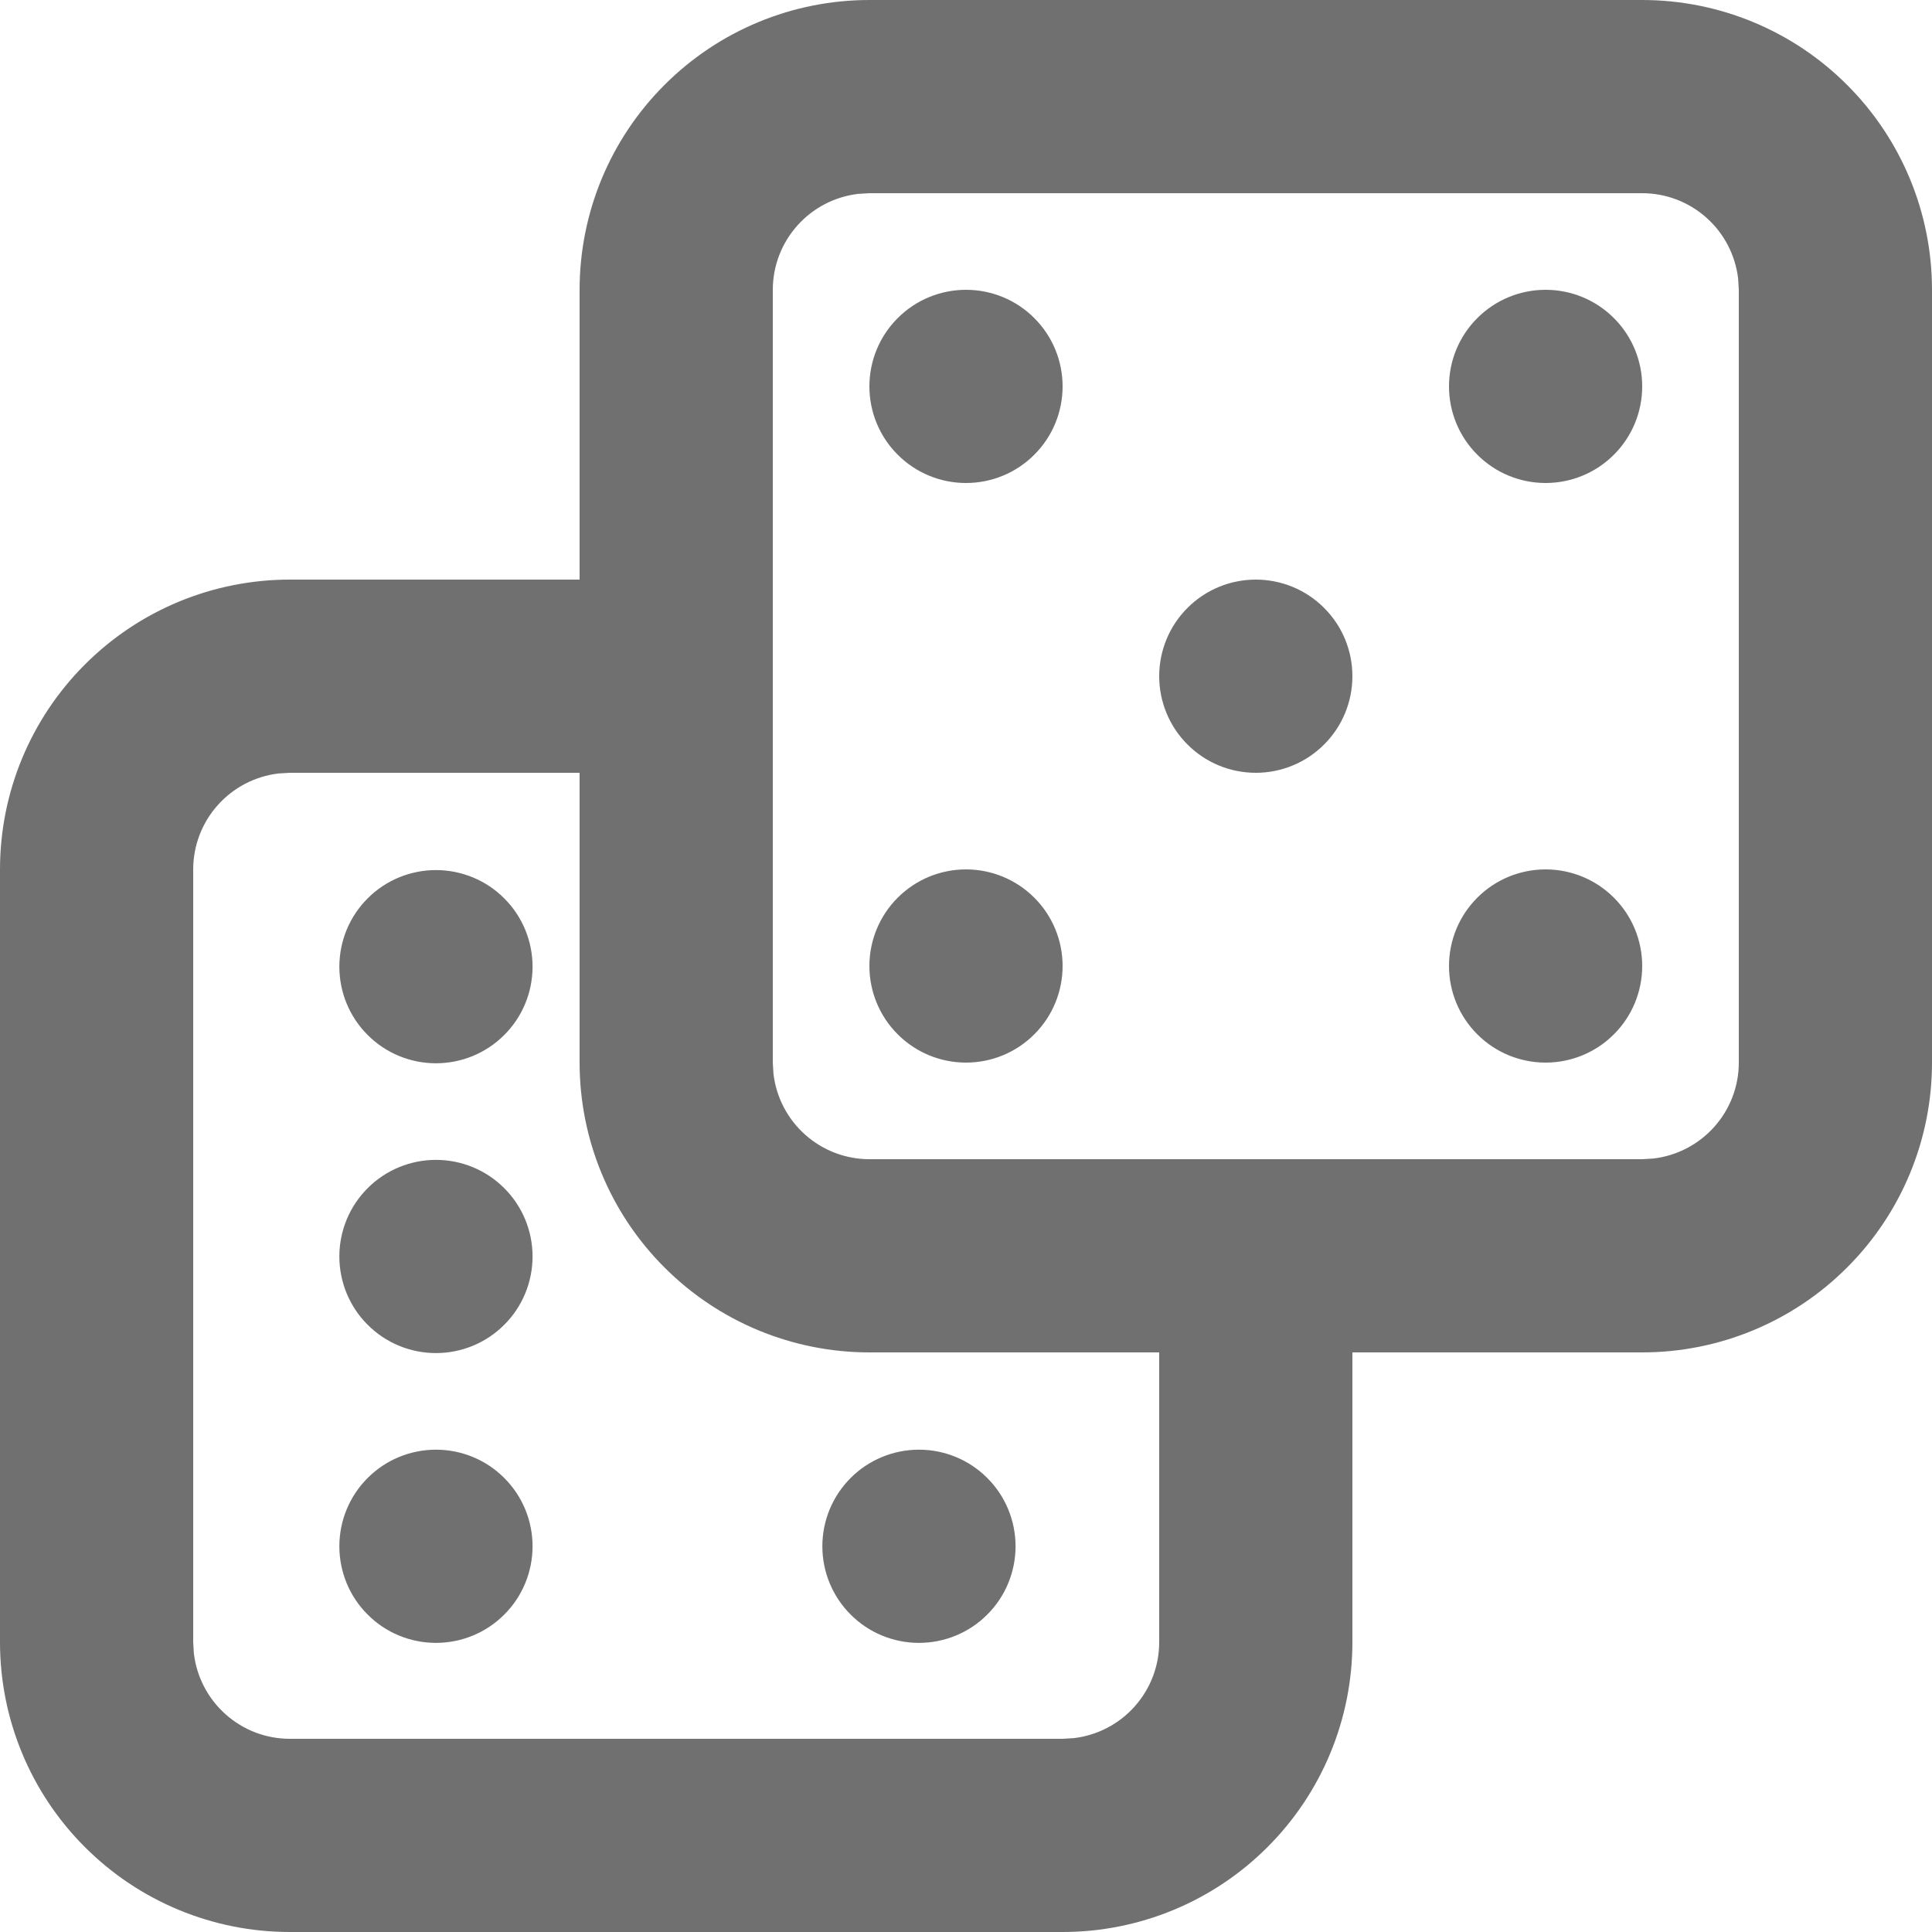 <svg width="20" height="20" viewBox="0 0 20 20" fill="none" xmlns="http://www.w3.org/2000/svg">
<path d="M11 20C11.796 20 12.559 19.684 13.121 19.121C13.684 18.559 14 17.796 14 17V14H17C17.796 14 18.559 13.684 19.121 13.121C19.684 12.559 20 11.796 20 11V3C20 2.204 19.684 1.441 19.121 0.879C18.559 0.316 17.796 0 17 0H9C8.204 0 7.441 0.316 6.879 0.879C6.316 1.441 6 2.204 6 3V6H3C2.204 6 1.441 6.316 0.879 6.879C0.316 7.441 0 8.204 0 9L0 17C0 17.796 0.316 18.559 0.879 19.121C1.441 19.684 2.204 20 3 20H11ZM17 12H9C8.755 12 8.519 11.91 8.336 11.747C8.153 11.585 8.036 11.36 8.007 11.117L8 11V3C8 2.755 8.09 2.519 8.253 2.336C8.415 2.153 8.64 2.036 8.883 2.007L9 2H17C17.245 2 17.481 2.09 17.664 2.253C17.847 2.415 17.964 2.64 17.993 2.883L18 3V11C18 11.245 17.91 11.481 17.747 11.664C17.584 11.847 17.36 11.964 17.117 11.993L17 12ZM10 5C10.265 5 10.52 4.895 10.707 4.707C10.895 4.52 11 4.265 11 4C11 3.735 10.895 3.48 10.707 3.293C10.52 3.105 10.265 3 10 3C9.735 3 9.48 3.105 9.293 3.293C9.105 3.48 9 3.735 9 4C9 4.265 9.105 4.52 9.293 4.707C9.48 4.895 9.735 5 10 5V5ZM16 5C16.265 5 16.52 4.895 16.707 4.707C16.895 4.52 17 4.265 17 4C17 3.735 16.895 3.48 16.707 3.293C16.52 3.105 16.265 3 16 3C15.735 3 15.48 3.105 15.293 3.293C15.105 3.48 15 3.735 15 4C15 4.265 15.105 4.52 15.293 4.707C15.48 4.895 15.735 5 16 5V5ZM13 8C13.265 8 13.52 7.895 13.707 7.707C13.895 7.52 14 7.265 14 7C14 6.735 13.895 6.48 13.707 6.293C13.52 6.105 13.265 6 13 6C12.735 6 12.48 6.105 12.293 6.293C12.105 6.48 12 6.735 12 7C12 7.265 12.105 7.52 12.293 7.707C12.48 7.895 12.735 8 13 8V8ZM11.117 17.993L11 18H3C2.755 18 2.519 17.91 2.336 17.747C2.153 17.584 2.036 17.36 2.007 17.117L2 17V9C2 8.755 2.09 8.519 2.253 8.336C2.415 8.153 2.64 8.036 2.883 8.007L3 8H6V11C6 11.796 6.316 12.559 6.879 13.121C7.441 13.684 8.204 14 9 14H12V17C12 17.245 11.91 17.481 11.747 17.664C11.585 17.847 11.36 17.964 11.117 17.993ZM10 11C10.265 11 10.52 10.895 10.707 10.707C10.895 10.52 11 10.265 11 10C11 9.735 10.895 9.48 10.707 9.293C10.52 9.105 10.265 9 10 9C9.735 9 9.48 9.105 9.293 9.293C9.105 9.48 9 9.735 9 10C9 10.265 9.105 10.52 9.293 10.707C9.48 10.895 9.735 11 10 11V11ZM16 11C16.265 11 16.52 10.895 16.707 10.707C16.895 10.52 17 10.265 17 10C17 9.735 16.895 9.48 16.707 9.293C16.52 9.105 16.265 9 16 9C15.735 9 15.48 9.105 15.293 9.293C15.105 9.48 15 9.735 15 10C15 10.265 15.105 10.52 15.293 10.707C15.48 10.895 15.735 11 16 11V11ZM4.513 11.007C4.778 11.007 5.033 10.902 5.22 10.714C5.408 10.527 5.513 10.272 5.513 10.007C5.513 9.742 5.408 9.487 5.22 9.3C5.033 9.112 4.778 9.007 4.513 9.007C4.248 9.007 3.993 9.112 3.806 9.3C3.618 9.487 3.513 9.742 3.513 10.007C3.513 10.272 3.618 10.527 3.806 10.714C3.993 10.902 4.248 11.007 4.513 11.007ZM4.513 14.007C4.778 14.007 5.033 13.902 5.22 13.714C5.408 13.527 5.513 13.272 5.513 13.007C5.513 12.742 5.408 12.487 5.22 12.3C5.033 12.112 4.778 12.007 4.513 12.007C4.248 12.007 3.993 12.112 3.806 12.3C3.618 12.487 3.513 12.742 3.513 13.007C3.513 13.272 3.618 13.527 3.806 13.714C3.993 13.902 4.248 14.007 4.513 14.007V14.007ZM4.513 17.007C4.778 17.007 5.033 16.902 5.22 16.714C5.408 16.527 5.513 16.272 5.513 16.007C5.513 15.742 5.408 15.487 5.22 15.3C5.033 15.112 4.778 15.007 4.513 15.007C4.248 15.007 3.993 15.112 3.806 15.3C3.618 15.487 3.513 15.742 3.513 16.007C3.513 16.272 3.618 16.527 3.806 16.714C3.993 16.902 4.248 17.007 4.513 17.007ZM9.513 17.007C9.778 17.007 10.033 16.902 10.22 16.714C10.408 16.527 10.513 16.272 10.513 16.007C10.513 15.742 10.408 15.487 10.22 15.3C10.033 15.112 9.778 15.007 9.513 15.007C9.248 15.007 8.993 15.112 8.806 15.3C8.618 15.487 8.513 15.742 8.513 16.007C8.513 16.272 8.618 16.527 8.806 16.714C8.993 16.902 9.248 17.007 9.513 17.007V17.007Z" fill="#707070"/>
</svg>
